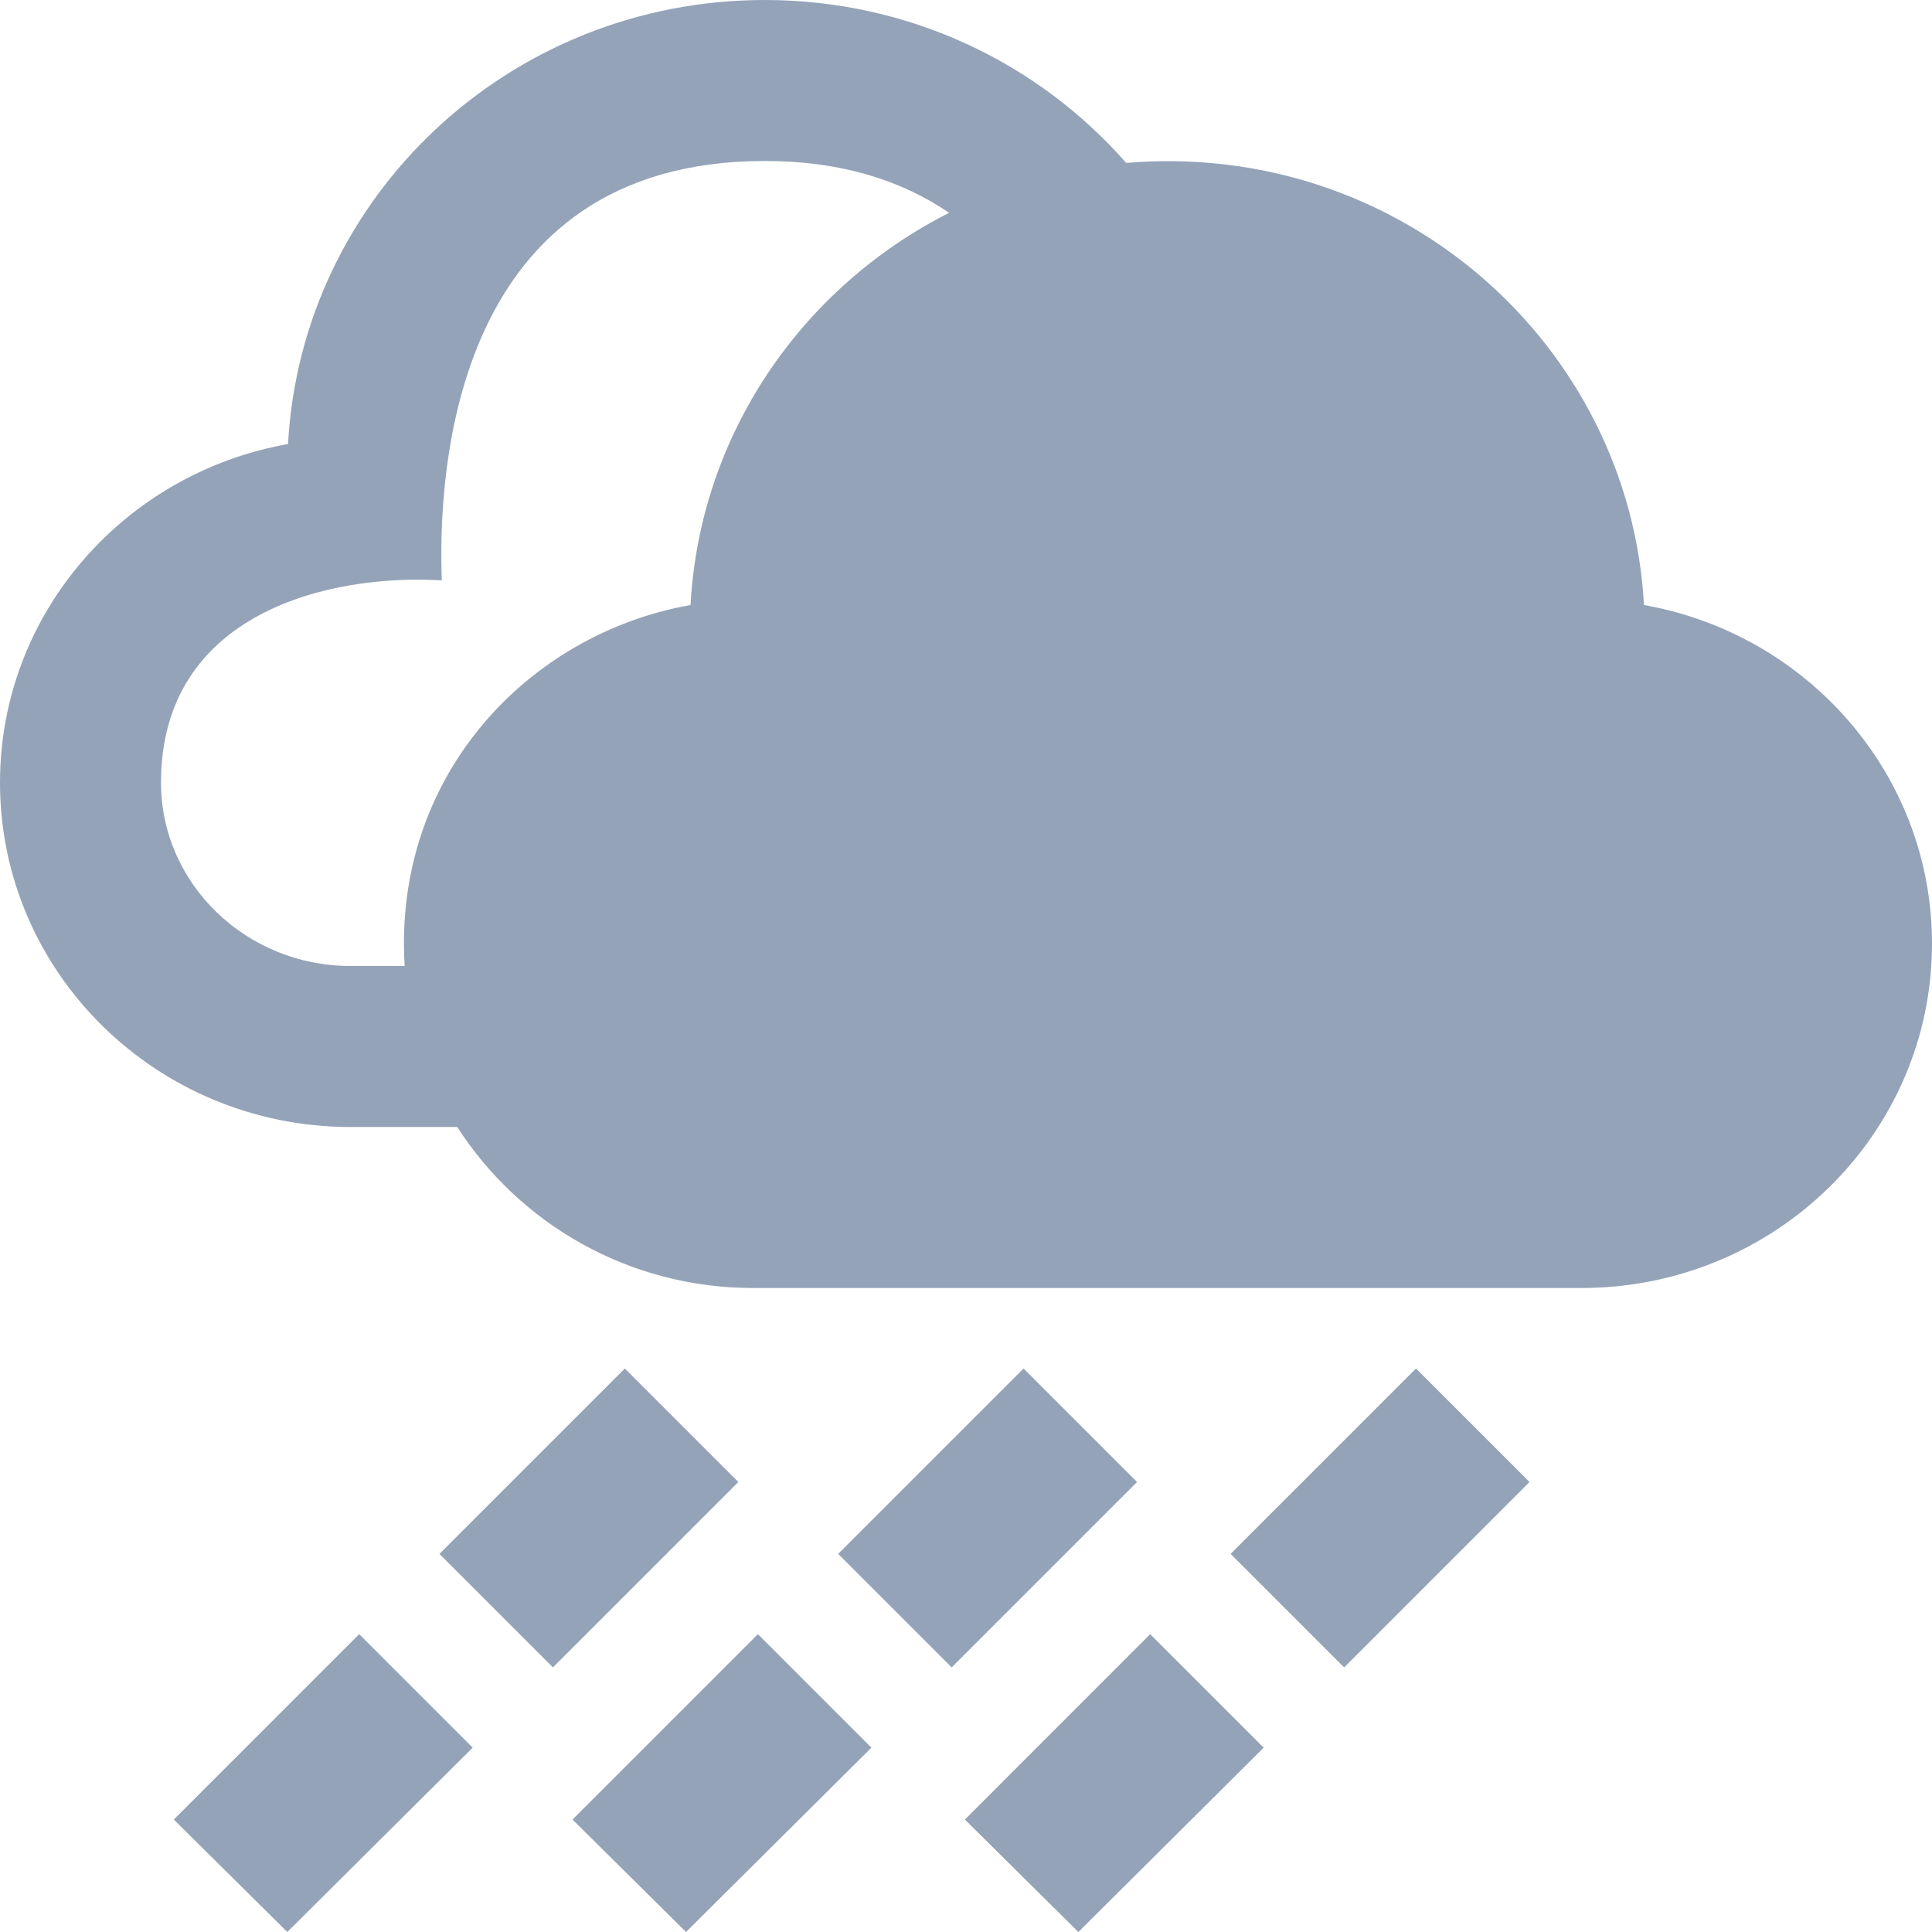 <svg xmlns="http://www.w3.org/2000/svg" width="24" height="24" viewBox="0 0 24 24" fill='#94a3b8'><path d="M20.422 7.516c-.178-3.233-3.031-5.778-6.432-5.492-1.087-1.239-2.693-2.024-4.49-2.024-3.172 0-5.754 2.443-5.922 5.516-2.033.359-3.578 2.105-3.578 4.206 0 2.362 1.949 4.278 4.354 4.278h1.326c.771 1.198 2.124 2 3.674 2h10.291c2.406 0 4.355-1.916 4.355-4.278 0-2.101-1.545-3.847-3.578-4.206zm-15.395 4.484h-.673c-1.297 0-2.354-1.022-2.354-2.278 0-2.118 2.104-2.597 3.488-2.512-.05-1.356.137-5.21 4.012-5.21.967 0 1.714.25 2.29.644-1.823.922-3.096 2.746-3.212 4.872-2.022.358-3.697 2.127-3.551 4.484zm1.842 8.713l-1.41-1.41 2.303-2.303 1.41 1.41-2.303 2.303zm-3.3 3.287l-1.41-1.397 2.303-2.303 1.41 1.41-2.303 2.29zm8.253-3.287l-1.41-1.41 2.303-2.303 1.41 1.41-2.303 2.303zm-3.3 3.287l-1.41-1.397 2.303-2.303 1.41 1.41-2.303 2.29zm8.175-3.287l-1.41-1.41 2.303-2.303 1.41 1.41-2.303 2.303zm-3.301 3.287l-1.41-1.397 2.302-2.303 1.41 1.41-2.302 2.29z"/></svg>